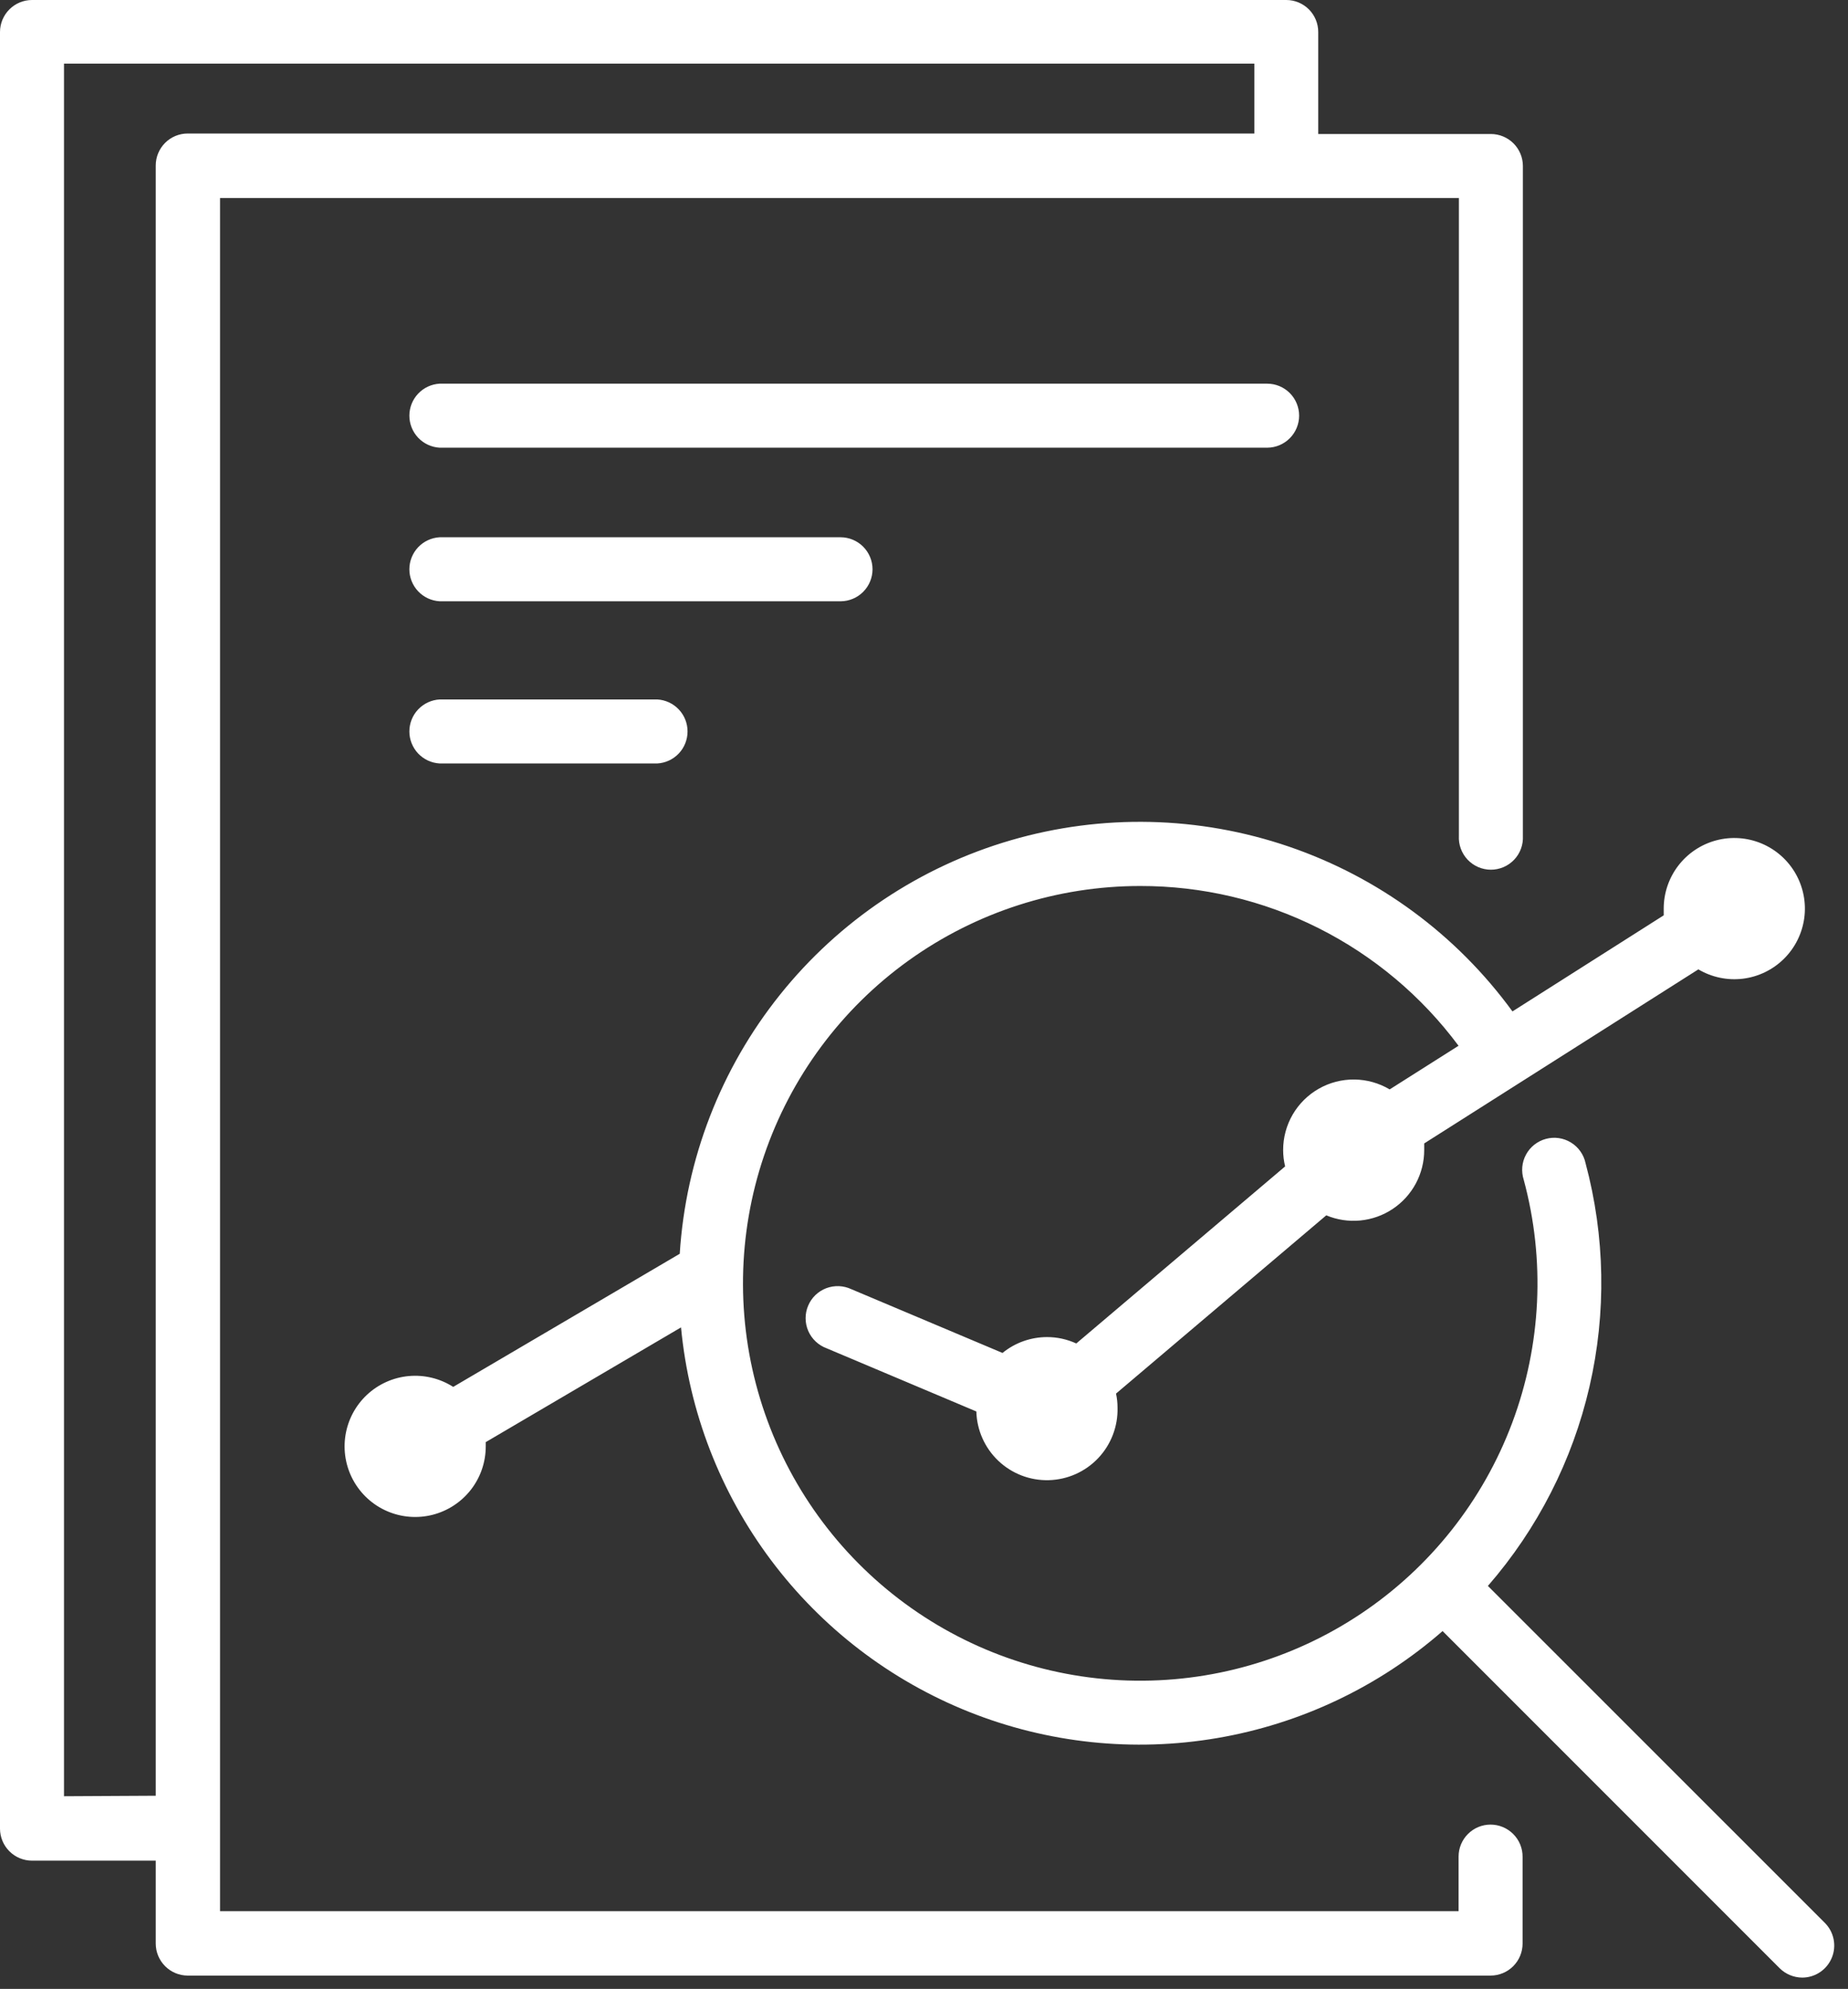 <svg width="79" height="85" viewBox="0 0 79 85" fill="none" xmlns="http://www.w3.org/2000/svg">
<rect x="0" y="0" width="79" height="85" fill="#333333" stroke="none"/>
<path d="M78.014 82.182L63.606 67.778C65.729 65.339 67.221 62.415 67.948 59.264C68.676 56.113 68.618 52.831 67.78 49.708C67.741 49.526 67.666 49.354 67.558 49.203C67.451 49.051 67.313 48.923 67.154 48.826C66.996 48.729 66.819 48.666 66.635 48.639C66.451 48.613 66.264 48.624 66.084 48.673C65.905 48.721 65.737 48.806 65.591 48.921C65.445 49.036 65.324 49.18 65.236 49.344C65.147 49.507 65.093 49.687 65.076 49.872C65.06 50.057 65.081 50.244 65.138 50.421C66.064 53.847 65.891 57.478 64.647 60.802C63.402 64.126 61.147 66.977 58.198 68.953C55.25 70.929 51.756 71.932 48.208 71.82C44.66 71.708 41.237 70.487 38.419 68.329C35.601 66.171 33.53 63.185 32.497 59.789C31.464 56.393 31.521 52.759 32.66 49.397C33.799 46.035 35.963 43.115 38.847 41.046C41.732 38.978 45.192 37.865 48.741 37.865C51.386 37.861 53.994 38.476 56.358 39.662C58.721 40.848 60.774 42.571 62.351 44.693L59.407 46.558C58.949 46.286 58.427 46.14 57.894 46.135C57.362 46.13 56.837 46.266 56.374 46.53C55.911 46.794 55.527 47.175 55.259 47.636C54.992 48.097 54.852 48.62 54.853 49.153C54.853 49.388 54.882 49.621 54.938 49.849L46.01 57.416C45.617 57.236 45.191 57.142 44.759 57.143C44.066 57.143 43.393 57.383 42.856 57.821L36.399 55.098C36.231 55.019 36.05 54.974 35.865 54.966C35.68 54.959 35.495 54.989 35.322 55.054C35.148 55.12 34.991 55.221 34.857 55.349C34.724 55.478 34.618 55.632 34.547 55.803C34.474 55.974 34.438 56.157 34.439 56.342C34.44 56.528 34.478 56.711 34.552 56.881C34.626 57.05 34.733 57.204 34.868 57.331C35.003 57.458 35.162 57.557 35.336 57.621L41.738 60.322C41.759 61.122 42.098 61.881 42.679 62.432C43.26 62.983 44.036 63.28 44.836 63.258C45.636 63.237 46.396 62.898 46.946 62.317C47.497 61.736 47.794 60.96 47.773 60.16C47.773 59.958 47.752 59.756 47.709 59.558L56.697 51.94C57.156 52.132 57.655 52.208 58.151 52.16C58.646 52.112 59.122 51.943 59.536 51.667C59.95 51.392 60.29 51.018 60.525 50.579C60.76 50.141 60.883 49.651 60.883 49.153C60.883 49.059 60.883 48.961 60.883 48.867L72.603 41.428C73.176 41.767 73.845 41.907 74.506 41.827C75.166 41.746 75.782 41.449 76.256 40.982C76.731 40.514 77.037 39.904 77.129 39.244C77.22 38.585 77.09 37.914 76.76 37.336C76.43 36.758 75.918 36.305 75.304 36.048C74.69 35.791 74.008 35.744 73.365 35.915C72.722 36.086 72.153 36.465 71.747 36.993C71.341 37.521 71.122 38.168 71.122 38.834C71.122 38.932 71.122 39.026 71.122 39.119L64.656 43.225C62.269 39.949 58.931 37.489 55.095 36.18C51.259 34.87 47.113 34.775 43.221 35.908C39.329 37.04 35.881 39.345 33.347 42.508C30.812 45.671 29.315 49.538 29.058 53.583L19.374 59.272C18.81 58.911 18.141 58.748 17.473 58.809C16.806 58.87 16.178 59.152 15.688 59.609C15.198 60.067 14.875 60.674 14.769 61.336C14.663 61.998 14.78 62.676 15.102 63.264C15.424 63.852 15.932 64.316 16.547 64.582C17.162 64.849 17.848 64.903 18.497 64.737C19.147 64.57 19.722 64.192 20.133 63.663C20.544 63.133 20.766 62.482 20.765 61.812C20.765 61.752 20.765 61.692 20.765 61.632L29.113 56.729C29.456 60.335 30.787 63.777 32.96 66.676C35.132 69.575 38.062 71.819 41.427 73.161C44.792 74.502 48.462 74.89 52.033 74.28C55.605 73.671 58.939 72.089 61.669 69.707L76.077 84.115C76.335 84.371 76.683 84.515 77.046 84.517C77.317 84.516 77.581 84.435 77.805 84.284C78.03 84.133 78.205 83.919 78.308 83.669C78.412 83.419 78.438 83.144 78.385 82.878C78.332 82.613 78.202 82.369 78.01 82.178L78.014 82.182Z" fill="white"/>
<path d="M63.719 77.978C63.357 77.978 63.01 78.122 62.754 78.378C62.497 78.634 62.353 78.982 62.353 79.344V81.678H9.406V8.463H62.366V35.722C62.356 35.908 62.383 36.094 62.448 36.269C62.512 36.444 62.611 36.605 62.739 36.74C62.867 36.875 63.021 36.983 63.192 37.057C63.364 37.13 63.548 37.169 63.734 37.169C63.92 37.169 64.105 37.13 64.276 37.057C64.447 36.983 64.601 36.875 64.73 36.74C64.858 36.605 64.957 36.444 65.021 36.269C65.085 36.094 65.112 35.908 65.102 35.722V7.093C65.101 6.731 64.956 6.383 64.7 6.127C64.443 5.871 64.095 5.727 63.732 5.727H56.353V1.366C56.353 1.003 56.209 0.656 55.953 0.4C55.697 0.144 55.349 0 54.987 0H1.37C1.007 -1.75951e-06 0.659 0.144 0.403 0.4C0.146 0.656 0.001 1.003 0 1.366V78.153C0.001 78.516 0.146 78.863 0.403 79.119C0.659 79.375 1.007 79.519 1.37 79.519H6.658V83.061C6.658 83.424 6.802 83.772 7.058 84.028C7.314 84.285 7.661 84.43 8.024 84.431H63.719C64.082 84.431 64.431 84.287 64.688 84.03C64.945 83.773 65.089 83.425 65.089 83.061V79.361C65.091 79.18 65.057 79.001 64.989 78.833C64.921 78.665 64.82 78.513 64.692 78.384C64.565 78.255 64.413 78.153 64.246 78.084C64.079 78.014 63.9 77.978 63.719 77.978ZM2.736 76.766V2.719H53.621V5.706H8.024C7.661 5.706 7.314 5.85 7.058 6.106C6.802 6.362 6.658 6.71 6.658 7.072V76.745L2.736 76.766Z" fill="white"/>
<path d="M55.536 17.763C55.536 17.401 55.392 17.053 55.136 16.797C54.88 16.541 54.533 16.397 54.17 16.397H18.794C18.445 16.417 18.116 16.569 17.875 16.824C17.635 17.078 17.5 17.415 17.5 17.765C17.5 18.115 17.635 18.452 17.875 18.706C18.116 18.961 18.445 19.113 18.794 19.133H54.179C54.54 19.13 54.885 18.984 55.139 18.727C55.394 18.471 55.536 18.124 55.536 17.763Z" fill="white"/>
<path d="M37.3 24.331C37.3 23.968 37.155 23.619 36.898 23.362C36.642 23.105 36.293 22.961 35.93 22.961H18.794C18.445 22.981 18.116 23.133 17.875 23.388C17.635 23.642 17.5 23.979 17.5 24.329C17.5 24.679 17.635 25.016 17.875 25.27C18.116 25.525 18.445 25.677 18.794 25.697H35.938C36.299 25.695 36.645 25.55 36.9 25.294C37.155 25.038 37.299 24.692 37.3 24.331Z" fill="white"/>
<path d="M18.794 29.893C18.445 29.912 18.116 30.065 17.875 30.319C17.635 30.573 17.5 30.91 17.5 31.26C17.5 31.61 17.635 31.947 17.875 32.202C18.116 32.456 18.445 32.609 18.794 32.628H28.098C28.448 32.609 28.776 32.456 29.017 32.202C29.258 31.947 29.392 31.61 29.392 31.26C29.392 30.91 29.258 30.573 29.017 30.319C28.776 30.065 28.448 29.912 28.098 29.893H18.794Z" fill="white"/>
</svg>
